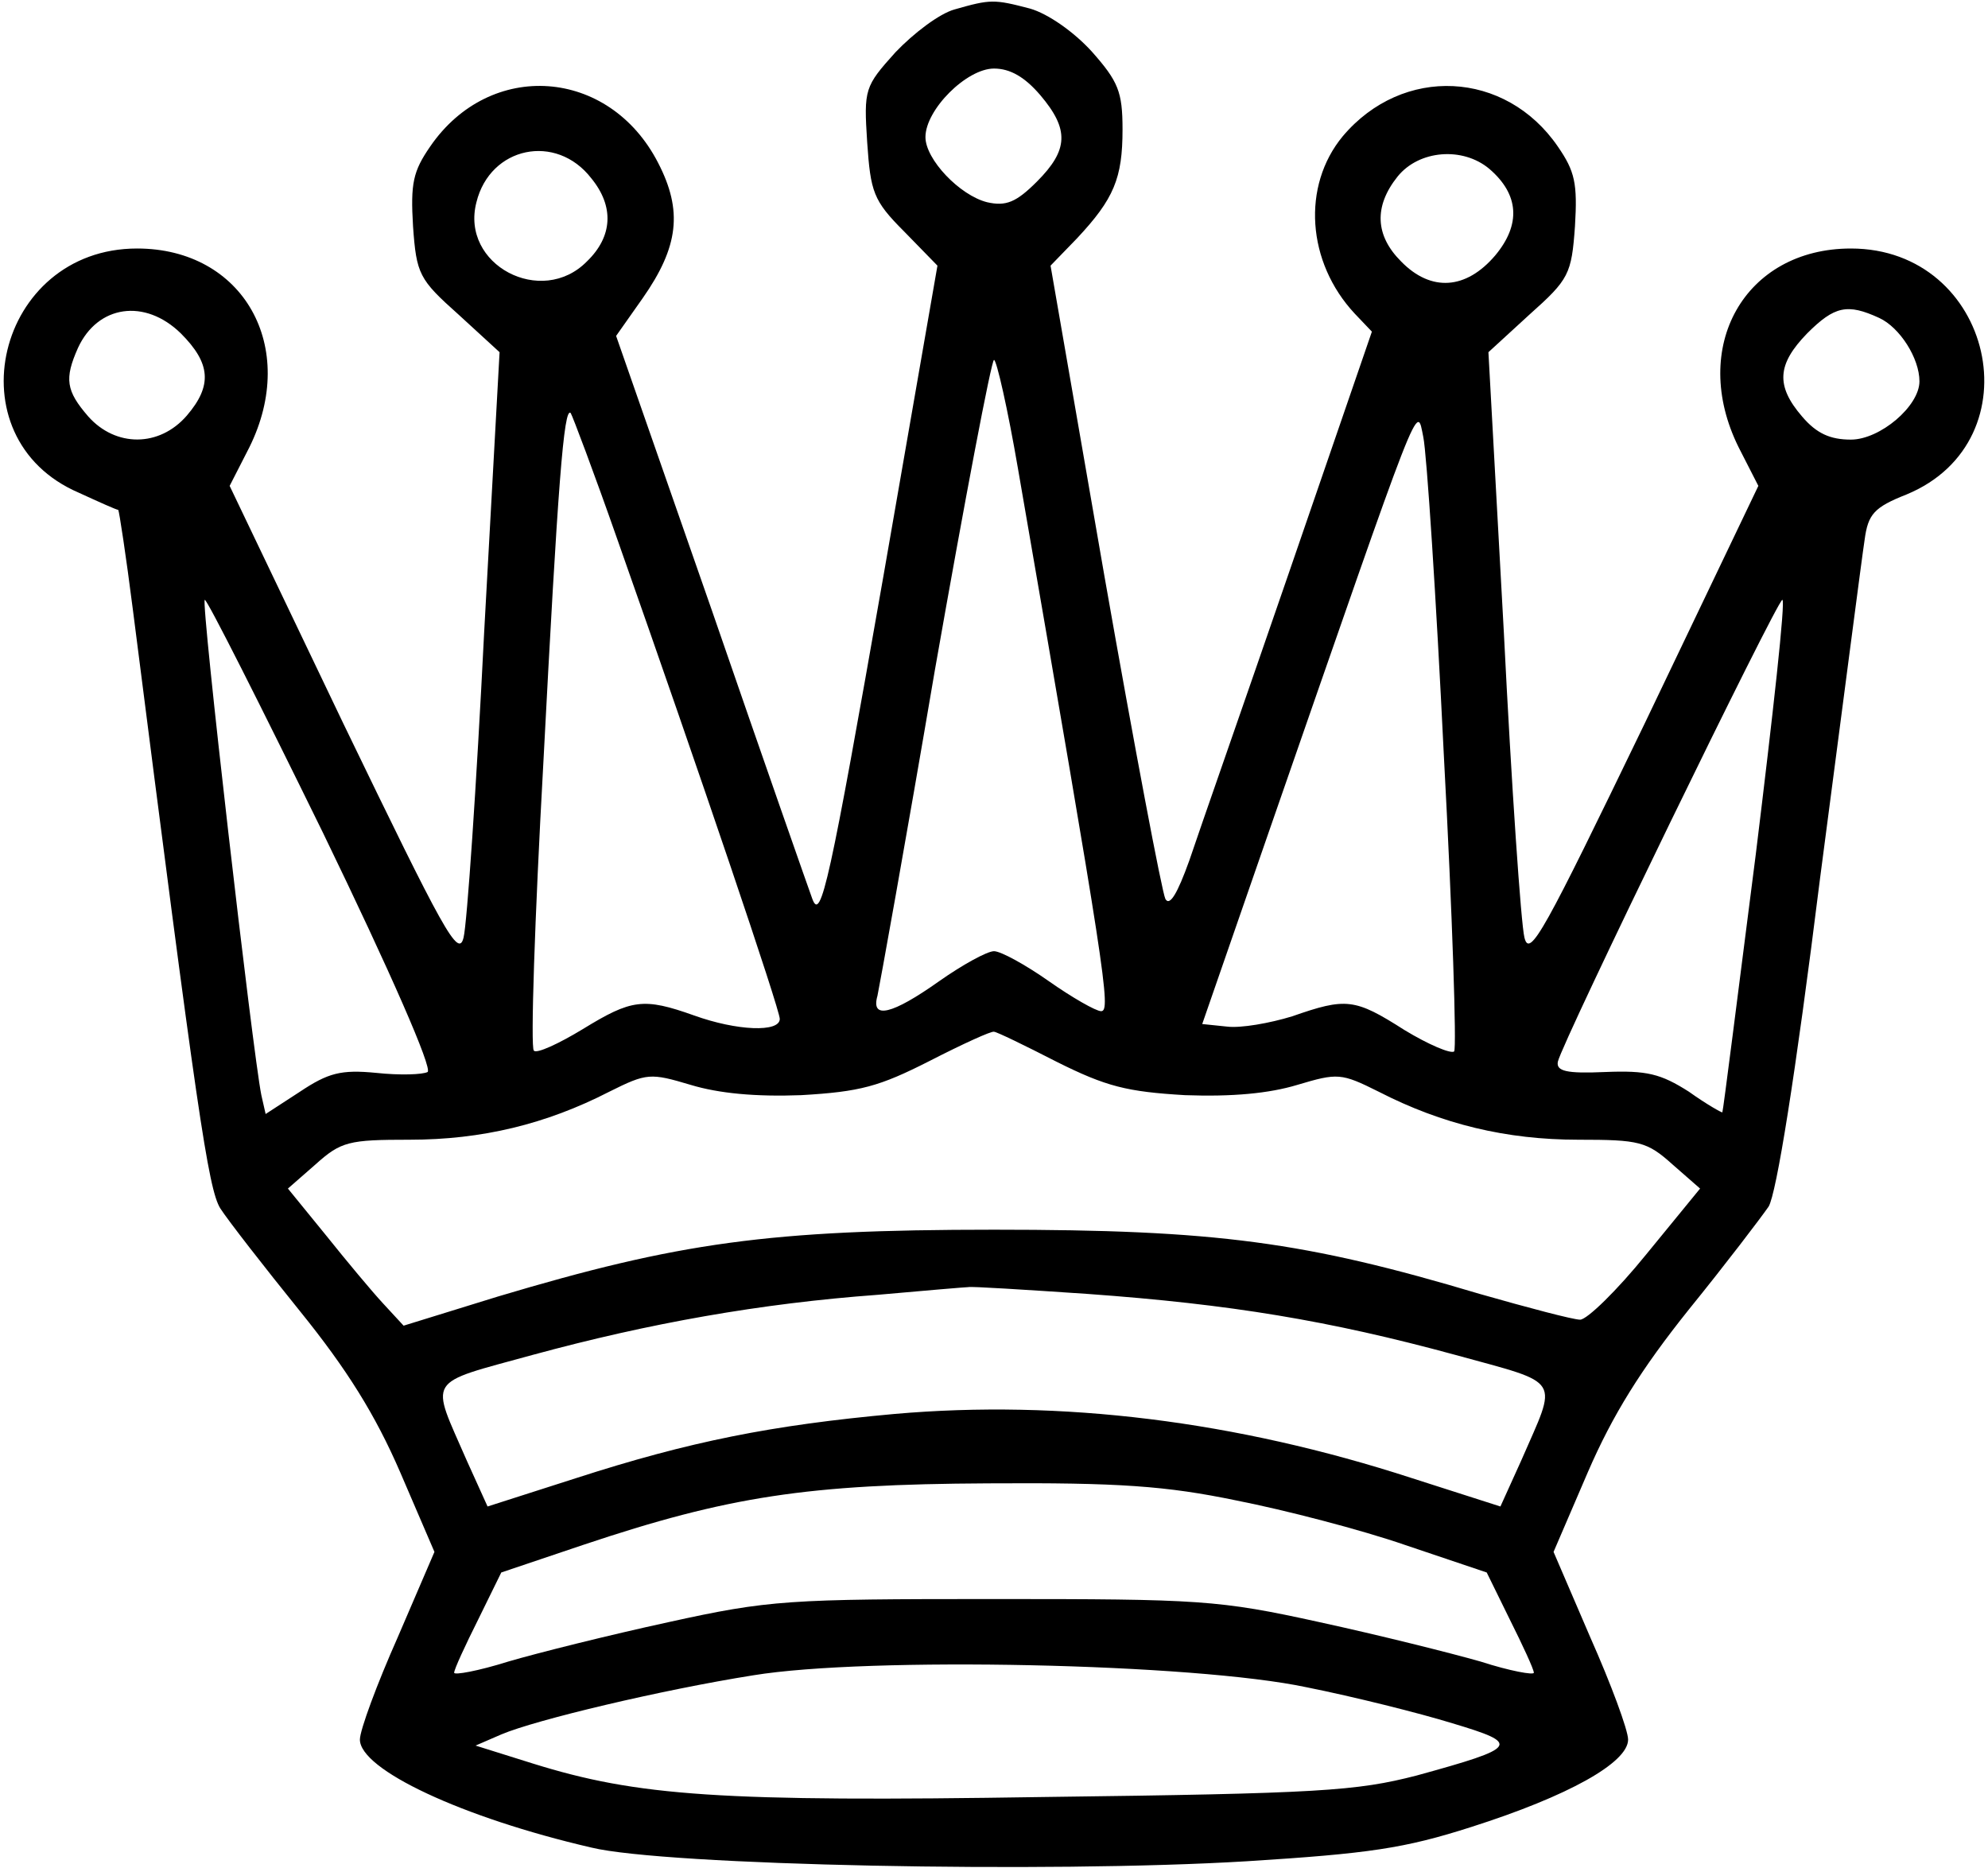 <?xml version="1.0" standalone="no"?>
<!DOCTYPE svg PUBLIC "-//W3C//DTD SVG 20010904//EN"
 "http://www.w3.org/TR/2001/REC-SVG-20010904/DTD/svg10.dtd">
<svg version="1.0" xmlns="http://www.w3.org/2000/svg"
 width="232pt" height="218pt" viewBox="0 0 232 218"
 preserveAspectRatio="xMidYMid meet">

<g transform="translate(0,218) scale(0.1,-0.1)"
fill="#000000" stroke="none">
<path d="M1114 2169 c-18 -5 -48 -28 -69 -50 -36 -40 -37 -43 -33 -105 4 -58
7 -68 43 -104 l39 -40 -63 -362 c-63 -359 -73 -404 -83 -377 -3 8 -56 159
-117 336 l-112 321 31 44 c42 60 47 102 18 158 -57 111 -196 121 -266 19 -20
-29 -23 -43 -20 -93 4 -56 7 -62 53 -103 l48 -44 -18 -327 c-9 -180 -20 -340
-24 -356 -6 -25 -23 7 -140 249 l-133 278 23 45 c58 117 -7 232 -131 232 -164
0 -217 -221 -68 -285 24 -11 44 -20 46 -20 1 -1 9 -53 17 -116 75 -588 88
-676 102 -699 9 -14 51 -68 93 -120 55 -68 88 -121 117 -188 l40 -93 -43 -100
c-24 -54 -44 -108 -44 -119 0 -35 119 -91 270 -126 86 -21 534 -30 765 -16
143 9 184 15 262 40 113 36 183 75 183 102 0 11 -20 65 -44 119 l-43 100 40
93 c29 67 62 120 118 190 43 53 84 107 93 120 9 15 31 150 60 383 26 198 49
376 52 395 4 30 11 38 49 53 152 63 101 287 -65 287 -124 0 -189 -115 -131
-232 l23 -45 -133 -278 c-117 -242 -134 -274 -140 -249 -4 16 -15 176 -24 356
l-18 327 48 44 c46 41 49 47 53 103 3 50 0 64 -20 93 -61 89 -181 95 -251 12
-48 -58 -42 -147 14 -207 l20 -21 -96 -279 c-53 -154 -106 -305 -117 -338 -14
-39 -23 -54 -28 -45 -4 8 -36 177 -71 376 l-63 363 31 32 c43 46 53 70 53 127
0 44 -5 56 -36 91 -21 23 -51 44 -72 50 -42 11 -46 11 -88 -1z m100 -100 c34
-40 33 -64 -4 -101 -24 -24 -36 -29 -58 -24 -32 8 -72 50 -72 76 0 32 48 80
80 80 19 0 36 -10 54 -31z m-524 -97 c27 -33 25 -68 -5 -97 -53 -54 -148 -4
-129 69 16 65 93 81 134 28z m1048 11 c35 -30 37 -65 7 -101 -34 -40 -75 -43
-110 -7 -30 30 -32 64 -4 99 25 31 76 35 107 9z m-1527 -192 c35 -35 37 -61 7
-96 -32 -37 -83 -37 -115 -1 -26 30 -28 44 -12 80 23 50 78 58 120 17z m1982
18 c24 -11 47 -47 47 -74 0 -29 -46 -68 -80 -68 -24 0 -40 7 -57 27 -31 36
-29 61 6 97 32 32 47 35 84 18z m-1005 -176 c102 -590 109 -633 97 -633 -6 0
-34 16 -61 35 -27 19 -56 35 -64 35 -8 0 -37 -16 -64 -35 -55 -39 -80 -45 -72
-17 2 9 33 180 67 380 35 199 66 362 69 362 3 0 16 -57 28 -127z m-467 -84
c97 -275 189 -547 189 -558 0 -16 -50 -14 -100 4 -59 21 -73 19 -130 -16 -28
-17 -54 -29 -57 -25 -4 3 1 154 11 334 17 326 24 418 32 410 2 -3 27 -69 55
-149z m964 -251 c10 -186 15 -341 12 -345 -4 -3 -30 8 -58 25 -58 37 -68 38
-131 16 -26 -8 -60 -14 -76 -12 l-29 3 78 225 c180 518 172 499 180 460 4 -19
15 -187 24 -372z m-1308 -90 c79 -163 128 -275 122 -279 -6 -3 -32 -4 -60 -1
-41 4 -56 0 -89 -22 l-40 -26 -5 22 c-10 49 -71 578 -66 578 3 0 65 -123 138
-272z m1672 -25 c-21 -164 -38 -299 -39 -301 0 -1 -18 9 -39 24 -33 21 -49 25
-98 23 -45 -2 -57 1 -55 12 5 23 256 539 262 539 4 0 -11 -134 -31 -297z
m-816 -242 c58 -29 82 -35 150 -39 55 -2 98 2 131 12 47 14 51 14 95 -8 74
-38 149 -56 233 -56 71 0 80 -2 110 -29 l32 -28 -63 -77 c-34 -42 -69 -76 -77
-76 -8 0 -61 14 -117 30 -204 61 -307 75 -567 75 -263 0 -368 -15 -579 -78
l-110 -34 -24 26 c-13 14 -43 50 -67 80 l-44 54 32 28 c30 27 39 29 110 29 84
0 159 18 233 56 44 22 48 22 95 8 33 -10 76 -14 129 -12 69 4 91 10 150 40 39
20 72 35 75 34 3 0 36 -16 73 -35z m37 -271 c166 -12 281 -31 428 -71 127 -35
120 -25 77 -124 l-24 -53 -103 33 c-206 67 -410 92 -604 75 -143 -13 -239 -32
-372 -75 l-103 -33 -24 53 c-43 99 -50 89 77 124 136 37 266 60 402 70 56 5
103 9 106 9 3 1 66 -3 140 -8z m173 -241 c56 -11 145 -34 197 -52 l95 -32 27
-55 c15 -30 28 -58 28 -62 0 -3 -28 2 -62 13 -35 10 -119 31 -188 46 -118 26
-140 27 -380 27 -240 0 -262 -1 -380 -27 -69 -15 -153 -36 -187 -46 -35 -11
-63 -16 -63 -13 0 4 13 32 28 62 l27 55 95 32 c170 57 263 71 473 72 153 1
208 -3 290 -20z m82 -218 c55 -11 131 -30 170 -42 80 -24 78 -28 -42 -61 -70
-18 -113 -21 -434 -25 -379 -6 -475 1 -597 39 l-67 21 30 13 c40 17 187 52
294 69 134 22 515 14 646 -14z"/>
</g>
</svg>
